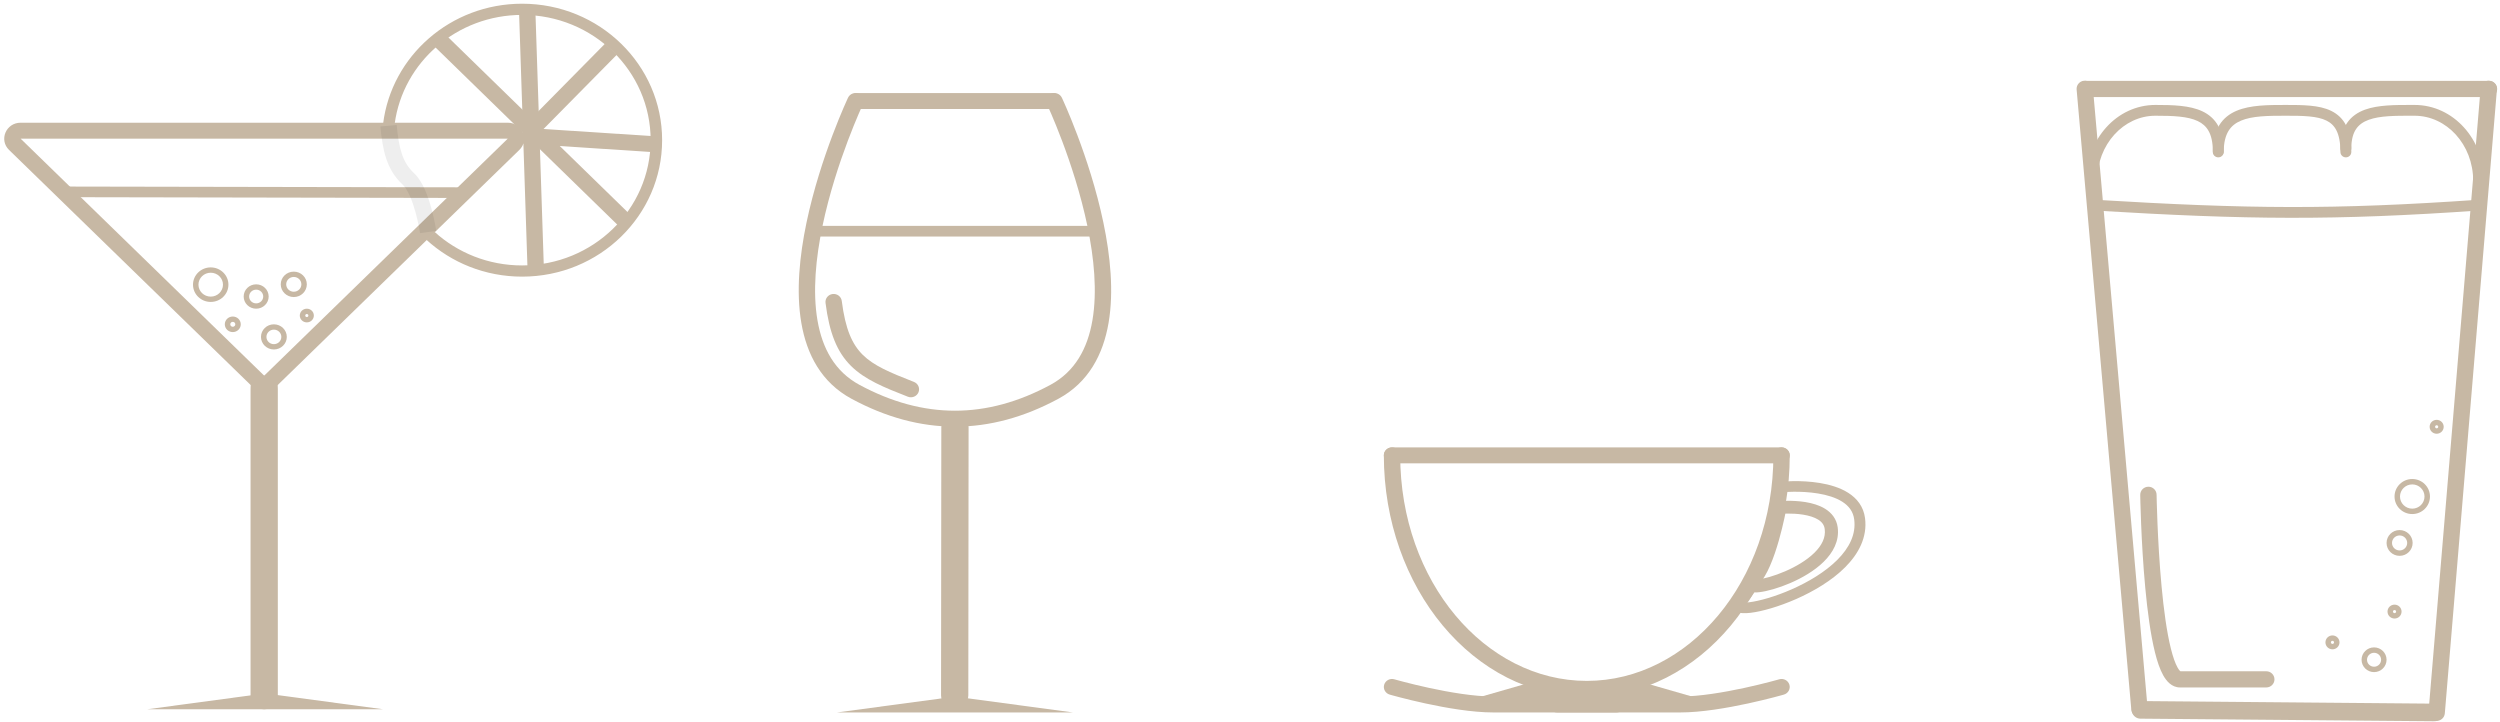 <svg width="426" height="123" viewBox="0 0 426 123" fill="none" xmlns="http://www.w3.org/2000/svg">
<path fill-rule="evenodd" clip-rule="evenodd" d="M45.018 64.033C46.301 64.033 47.341 64.033 47.341 66.279L47.341 118.614C47.341 119.855 46.301 120.86 45.018 120.86C43.734 120.86 42.694 119.855 42.694 118.614L42.694 66.279C42.694 64.033 43.734 64.033 45.018 64.033Z" fill="#C7B8A4"/>
<path fill-rule="evenodd" clip-rule="evenodd" d="M3.512 23.627L45.018 64.011L86.523 23.627L3.512 23.627ZM43.048 65.934C44.136 66.993 45.899 66.993 46.987 65.934L88.493 25.551C90.251 23.839 89.008 20.91 86.523 20.91L3.512 20.91C1.027 20.91 -0.216 23.839 1.543 25.551L43.048 65.934Z" fill="#C7B8A4"/>
<path d="M110.869 23.886C110.869 35.675 101.064 45.231 88.968 45.231C83.2 45.231 77.951 43.057 74.04 39.504L72.654 40.853C76.92 44.752 82.658 47.139 88.968 47.139C102.145 47.139 112.826 36.728 112.826 23.886C112.826 11.043 102.145 0.632 88.968 0.632C76.775 0.632 66.718 9.548 65.285 21.055H67.259C68.679 10.605 77.858 2.54 88.968 2.54C101.064 2.54 110.869 12.097 110.869 23.886Z" fill="#C7B8A4"/>
<path fill-rule="evenodd" clip-rule="evenodd" d="M9.875 32.691C9.876 32.19 10.293 31.785 10.806 31.787L79.62 31.92L79.616 33.732L10.803 33.598C10.289 33.597 9.874 33.191 9.875 32.691Z" fill="#C7B8A4"/>
<path fill-rule="evenodd" clip-rule="evenodd" d="M50.061 49.711C50.775 49.711 51.353 49.147 51.353 48.451C51.353 47.756 50.775 47.192 50.061 47.192C49.348 47.192 48.769 47.756 48.769 48.451C48.769 49.147 49.348 49.711 50.061 49.711ZM50.061 50.617C51.288 50.617 52.283 49.647 52.283 48.451C52.283 47.255 51.288 46.286 50.061 46.286C48.834 46.286 47.84 47.255 47.84 48.451C47.84 49.647 48.834 50.617 50.061 50.617Z" fill="#C7B8A4"/>
<path fill-rule="evenodd" clip-rule="evenodd" d="M52.283 54.029C52.431 54.029 52.551 53.912 52.551 53.768C52.551 53.623 52.431 53.506 52.283 53.506C52.135 53.506 52.014 53.623 52.014 53.768C52.014 53.912 52.135 54.029 52.283 54.029ZM52.283 54.935C52.944 54.935 53.48 54.413 53.48 53.768C53.48 53.123 52.944 52.601 52.283 52.601C51.621 52.601 51.085 53.123 51.085 53.768C51.085 54.413 51.621 54.935 52.283 54.935Z" fill="#C7B8A4"/>
<path fill-rule="evenodd" clip-rule="evenodd" d="M35.906 50.543C37.06 50.543 37.995 49.632 37.995 48.507C37.995 47.383 37.06 46.471 35.906 46.471C34.752 46.471 33.817 47.383 33.817 48.507C33.817 49.632 34.752 50.543 35.906 50.543ZM35.906 51.449C37.573 51.449 38.924 50.132 38.924 48.507C38.924 46.883 37.573 45.565 35.906 45.565C34.239 45.565 32.888 46.883 32.888 48.507C32.888 50.132 34.239 51.449 35.906 51.449Z" fill="#C7B8A4"/>
<path fill-rule="evenodd" clip-rule="evenodd" d="M39.666 55.682C39.905 55.682 40.098 55.494 40.098 55.262C40.098 55.03 39.905 54.841 39.666 54.841C39.428 54.841 39.235 55.03 39.235 55.262C39.235 55.494 39.428 55.682 39.666 55.682ZM39.666 56.588C40.418 56.588 41.027 55.995 41.027 55.262C41.027 54.529 40.418 53.935 39.666 53.935C38.915 53.935 38.306 54.529 38.306 55.262C38.306 55.995 38.915 56.588 39.666 56.588Z" fill="#C7B8A4"/>
<path fill-rule="evenodd" clip-rule="evenodd" d="M43.651 51.696C44.314 51.696 44.852 51.172 44.852 50.526C44.852 49.88 44.314 49.356 43.651 49.356C42.988 49.356 42.451 49.88 42.451 50.526C42.451 51.172 42.988 51.696 43.651 51.696ZM43.651 52.602C44.827 52.602 45.781 51.672 45.781 50.526C45.781 49.38 44.827 48.45 43.651 48.45C42.475 48.45 41.522 49.38 41.522 50.526C41.522 51.672 42.475 52.602 43.651 52.602Z" fill="#C7B8A4"/>
<path fill-rule="evenodd" clip-rule="evenodd" d="M46.67 58.645C47.372 58.645 47.94 58.091 47.94 57.407C47.94 56.724 47.372 56.169 46.67 56.169C45.969 56.169 45.4 56.724 45.4 57.407C45.4 58.091 45.969 58.645 46.67 58.645ZM46.67 59.551C47.885 59.551 48.87 58.591 48.87 57.407C48.87 56.224 47.885 55.264 46.67 55.264C45.455 55.264 44.471 56.224 44.471 57.407C44.471 58.591 45.455 59.551 46.67 59.551Z" fill="#C7B8A4"/>
<path fill-rule="evenodd" clip-rule="evenodd" d="M105.931 39.003L73.541 7.434L75.513 5.513L107.902 37.081L105.931 39.003Z" fill="#C7B8A4"/>
<path fill-rule="evenodd" clip-rule="evenodd" d="M89.906 46.317L88.428 1.48L91.215 1.393L92.693 46.23L89.906 46.317Z" fill="#C7B8A4"/>
<path fill-rule="evenodd" clip-rule="evenodd" d="M89.472 21.25L103.105 7.435L105.114 9.319L91.481 23.134L89.472 21.25Z" fill="#C7B8A4"/>
<path fill-rule="evenodd" clip-rule="evenodd" d="M89.054 21.751L111.568 23.219L111.382 25.93L88.868 24.462L89.054 21.751Z" fill="#C7B8A4"/>
<path fill-rule="evenodd" clip-rule="evenodd" d="M69.834 33.379C69.433 32.488 69.014 31.836 68.615 31.464C65.835 28.87 65.208 25.588 64.817 21.553L67.592 21.298C67.98 25.295 68.563 27.653 70.543 29.501C71.334 30.239 71.932 31.275 72.388 32.29C72.854 33.328 73.222 34.461 73.505 35.492C73.79 36.528 73.996 37.486 74.131 38.185C74.199 38.536 74.249 38.823 74.282 39.024C74.299 39.124 74.312 39.204 74.32 39.259L74.33 39.323L74.333 39.341L74.334 39.348C74.334 39.348 74.334 39.349 72.954 39.539C71.573 39.73 71.574 39.73 71.574 39.73L71.573 39.728L71.572 39.717L71.564 39.666C71.556 39.619 71.546 39.55 71.53 39.459C71.5 39.278 71.454 39.013 71.391 38.688C71.265 38.036 71.074 37.147 70.812 36.195C70.55 35.24 70.223 34.248 69.834 33.379Z" fill="black" fill-opacity="0.07"/>
<path fill-rule="evenodd" clip-rule="evenodd" d="M162.726 70.546C164.009 70.547 165.048 71.562 165.047 72.813L165.002 118.49C165.001 119.741 163.959 120.754 162.676 120.752C161.393 120.751 160.354 119.736 160.355 118.486L160.4 72.808C160.401 71.558 161.443 70.545 162.726 70.546Z" fill="#C7B8A4"/>
<path fill-rule="evenodd" clip-rule="evenodd" d="M138.206 39.396C138.206 38.896 138.622 38.49 139.135 38.49H186.209V40.302H139.135C138.622 40.302 138.206 39.896 138.206 39.396Z" fill="#C7B8A4"/>
<path fill-rule="evenodd" clip-rule="evenodd" d="M147.039 17.782C147.039 17.782 147.039 17.782 147.039 17.782L147.037 17.787L147.028 17.806L146.99 17.886C146.957 17.958 146.908 18.066 146.843 18.208C146.715 18.493 146.527 18.915 146.294 19.456C145.828 20.54 145.182 22.103 144.462 24.012C143.022 27.833 141.301 33.016 140.156 38.492C139.008 43.985 138.46 49.678 139.293 54.559C140.121 59.412 142.281 63.325 146.447 65.574C157.341 71.454 168.104 71.454 178.998 65.574C183.165 63.325 185.325 59.412 186.153 54.559C186.985 49.678 186.438 43.985 185.289 38.492C184.144 33.016 182.423 27.833 180.983 24.012C180.264 22.103 179.617 20.54 179.151 19.456C178.919 18.915 178.731 18.493 178.602 18.208C178.538 18.066 178.488 17.958 178.455 17.886L178.418 17.806L178.409 17.787L178.407 17.782C178.086 17.101 178.392 16.293 179.092 15.98C179.791 15.667 180.619 15.965 180.94 16.647L179.674 17.215C180.94 16.647 180.941 16.648 180.941 16.648L180.945 16.657L180.956 16.681L180.998 16.77C181.034 16.849 181.086 16.964 181.154 17.113C181.289 17.412 181.483 17.848 181.723 18.406C182.202 19.522 182.865 21.123 183.6 23.075C185.069 26.973 186.839 32.294 188.021 37.949C189.2 43.586 189.816 49.652 188.903 55.004C187.986 60.383 185.491 65.176 180.349 67.951C168.615 74.285 156.831 74.285 145.097 67.951C139.954 65.176 137.46 60.383 136.543 55.004C135.63 49.652 136.246 43.586 137.424 37.949C138.607 32.294 140.376 26.973 141.845 23.075C142.581 21.123 143.243 19.522 143.723 18.406C143.963 17.848 144.157 17.412 144.292 17.113C144.359 16.964 144.412 16.849 144.448 16.77L144.49 16.681L144.501 16.657L144.505 16.648C144.505 16.648 144.505 16.647 145.772 17.215L144.505 16.647C144.827 15.965 145.654 15.667 146.354 15.98C147.054 16.293 147.36 17.1 147.039 17.782Z" fill="#C7B8A4"/>
<path fill-rule="evenodd" clip-rule="evenodd" d="M144.669 17.214C144.669 16.464 145.293 15.855 146.063 15.855H179.38C180.15 15.855 180.774 16.464 180.774 17.214C180.774 17.965 180.15 18.573 179.38 18.573H146.063C145.293 18.573 144.669 17.965 144.669 17.214Z" fill="#C7B8A4"/>
<path fill-rule="evenodd" clip-rule="evenodd" d="M141.883 50.1C142.647 50.008 143.343 50.538 143.437 51.282C144.049 56.116 145.219 58.691 147.015 60.465C148.879 62.306 151.562 63.451 155.735 65.078C156.45 65.357 156.798 66.147 156.512 66.844C156.226 67.541 155.415 67.88 154.7 67.601C150.646 66.021 147.377 64.691 145.031 62.374C142.616 59.99 141.317 56.723 140.67 51.615C140.575 50.87 141.118 50.192 141.883 50.1Z" fill="#C7B8A4"/>
<path fill-rule="evenodd" clip-rule="evenodd" d="M422.361 31.753C421.847 31.753 421.431 31.342 421.431 30.834C421.431 24.601 416.872 19.721 411.44 19.721C411.322 19.721 411.205 19.721 411.088 19.72C408.14 19.719 405.547 19.718 403.644 20.409C402.694 20.753 401.977 21.252 401.487 21.973C400.992 22.699 400.666 23.74 400.666 25.274C400.666 25.781 400.25 26.193 399.736 26.193C399.223 26.193 398.807 25.781 398.807 25.274C398.807 23.486 399.189 22.056 399.945 20.946C400.705 19.83 401.783 19.126 403.004 18.683C405.23 17.876 408.134 17.879 410.923 17.882C411.096 17.882 411.268 17.882 411.44 17.882C418.083 17.882 423.29 23.778 423.29 30.834C423.29 31.342 422.874 31.753 422.361 31.753Z" fill="#C7B8A4"/>
<path fill-rule="evenodd" clip-rule="evenodd" d="M377.995 26.815C377.482 26.815 377.065 26.404 377.065 25.896C377.065 24.028 377.431 22.531 378.15 21.355C378.875 20.168 379.913 19.385 381.117 18.875C383.446 17.889 386.523 17.883 389.448 17.883C390.932 17.883 392.366 17.887 393.662 18.01C394.957 18.132 396.185 18.377 397.244 18.897C398.327 19.429 399.207 20.236 399.801 21.422C400.384 22.585 400.666 24.059 400.666 25.896C400.666 26.403 400.25 26.815 399.737 26.815C399.223 26.815 398.807 26.403 398.807 25.896C398.807 24.228 398.549 23.062 398.136 22.238C397.734 21.436 397.161 20.908 396.417 20.543C395.65 20.166 394.679 19.952 393.485 19.84C392.293 19.727 390.948 19.721 389.448 19.721C386.404 19.721 383.755 19.757 381.849 20.565C380.935 20.952 380.23 21.505 379.74 22.305C379.245 23.116 378.924 24.258 378.924 25.896C378.924 26.404 378.508 26.815 377.995 26.815Z" fill="#C7B8A4"/>
<path fill-rule="evenodd" clip-rule="evenodd" d="M356.414 31.753C355.901 31.753 355.485 31.342 355.485 30.834C355.485 23.784 360.66 17.882 367.274 17.882C370.227 17.882 373.132 17.949 375.287 18.968C376.404 19.497 377.338 20.287 377.979 21.441C378.612 22.582 378.925 24.013 378.925 25.777C378.925 26.284 378.509 26.696 377.995 26.696C377.482 26.696 377.066 26.284 377.066 25.777C377.066 24.218 376.789 23.116 376.35 22.326C375.919 21.55 375.298 21.011 374.485 20.626C372.78 19.82 370.325 19.721 367.274 19.721C361.88 19.721 357.344 24.596 357.344 30.834C357.344 31.342 356.927 31.753 356.414 31.753Z" fill="#C7B8A4"/>
<path fill-rule="evenodd" clip-rule="evenodd" d="M356.044 34.901C356.075 34.395 356.516 34.009 357.028 34.04C383.169 35.615 397.497 35.759 422.295 34.04L422.425 35.874C397.531 37.599 383.121 37.454 356.915 35.875C356.403 35.844 356.013 35.408 356.044 34.901Z" fill="#C7B8A4"/>
<path fill-rule="evenodd" clip-rule="evenodd" d="M355.123 13.757C355.89 13.69 356.566 14.255 356.633 15.019L365.951 120.677C366.019 121.441 365.452 122.115 364.685 122.182C363.918 122.249 363.241 121.684 363.174 120.92L353.856 15.262C353.789 14.498 354.356 13.825 355.123 13.757Z" fill="#C7B8A4"/>
<path fill-rule="evenodd" clip-rule="evenodd" d="M424.201 13.757C423.434 13.693 422.76 14.264 422.695 15.034L413.82 121.324C413.756 122.093 414.326 122.769 415.093 122.834C415.86 122.898 416.534 122.327 416.598 121.557L425.474 15.267C425.538 14.497 424.968 13.821 424.201 13.757Z" fill="#C7B8A4"/>
<path fill-rule="evenodd" clip-rule="evenodd" d="M354.004 15.164C354.004 14.402 354.628 13.785 355.398 13.785H424.123C424.893 13.785 425.517 14.402 425.517 15.164C425.517 15.925 424.893 16.542 424.123 16.542H355.398C354.628 16.542 354.004 15.925 354.004 15.164Z" fill="#C7B8A4"/>
<path fill-rule="evenodd" clip-rule="evenodd" d="M408.891 93.796C409.605 93.796 410.184 93.224 410.184 92.518C410.184 91.812 409.605 91.24 408.891 91.24C408.178 91.24 407.599 91.812 407.599 92.518C407.599 93.224 408.178 93.796 408.891 93.796ZM408.891 94.715C410.118 94.715 411.113 93.732 411.113 92.518C411.113 91.305 410.118 90.321 408.891 90.321C407.665 90.321 406.67 91.305 406.67 92.518C406.67 93.732 407.665 94.715 408.891 94.715Z" fill="#C7B8A4"/>
<path fill-rule="evenodd" clip-rule="evenodd" d="M397.453 109.726C397.601 109.726 397.721 109.607 397.721 109.461C397.721 109.314 397.601 109.195 397.453 109.195C397.304 109.195 397.184 109.314 397.184 109.461C397.184 109.607 397.304 109.726 397.453 109.726ZM397.453 110.645C398.114 110.645 398.65 110.115 398.65 109.461C398.65 108.807 398.114 108.276 397.453 108.276C396.791 108.276 396.255 108.807 396.255 109.461C396.255 110.115 396.791 110.645 397.453 110.645Z" fill="#C7B8A4"/>
<path fill-rule="evenodd" clip-rule="evenodd" d="M415.207 72.991C415.356 72.991 415.476 72.872 415.476 72.725C415.476 72.579 415.356 72.46 415.207 72.46C415.059 72.46 414.939 72.579 414.939 72.725C414.939 72.872 415.059 72.991 415.207 72.991ZM415.207 73.91C415.869 73.91 416.405 73.38 416.405 72.725C416.405 72.071 415.869 71.541 415.207 71.541C414.546 71.541 414.01 72.071 414.01 72.725C414.01 73.38 414.546 73.91 415.207 73.91Z" fill="#C7B8A4"/>
<path fill-rule="evenodd" clip-rule="evenodd" d="M408.03 104.48C408.178 104.48 408.298 104.361 408.298 104.215C408.298 104.068 408.178 103.949 408.03 103.949C407.882 103.949 407.761 104.068 407.761 104.215C407.761 104.361 407.882 104.48 408.03 104.48ZM408.03 105.399C408.691 105.399 409.227 104.869 409.227 104.215C409.227 103.561 408.691 103.03 408.03 103.03C407.368 103.03 406.832 103.561 406.832 104.215C406.832 104.869 407.368 105.399 408.03 105.399Z" fill="#C7B8A4"/>
<path fill-rule="evenodd" clip-rule="evenodd" d="M411.048 86.675C412.201 86.675 413.137 85.75 413.137 84.609C413.137 83.468 412.201 82.543 411.048 82.543C409.894 82.543 408.959 83.468 408.959 84.609C408.959 85.75 409.894 86.675 411.048 86.675ZM411.048 87.594C412.715 87.594 414.066 86.258 414.066 84.609C414.066 82.96 412.715 81.624 411.048 81.624C409.381 81.624 408.029 82.96 408.029 84.609C408.029 86.258 409.381 87.594 411.048 87.594Z" fill="#C7B8A4"/>
<path fill-rule="evenodd" clip-rule="evenodd" d="M404.54 113.609C405.203 113.609 405.74 113.077 405.74 112.422C405.74 111.766 405.203 111.235 404.54 111.235C403.877 111.235 403.339 111.766 403.339 112.422C403.339 113.077 403.877 113.609 404.54 113.609ZM404.54 114.528C405.716 114.528 406.67 113.585 406.67 112.422C406.67 111.258 405.716 110.315 404.54 110.315C403.364 110.315 402.41 111.258 402.41 112.422C402.41 113.585 403.364 114.528 404.54 114.528Z" fill="#C7B8A4"/>
<path fill-rule="evenodd" clip-rule="evenodd" d="M366.068 82.938C366.838 82.926 367.472 83.534 367.483 84.295L366.089 84.316L364.695 84.337C364.684 83.576 365.299 82.949 366.068 82.938ZM371.542 114.385C371.487 114.348 371.314 114.208 371.054 113.743C370.66 113.043 370.274 111.954 369.917 110.52C369.208 107.675 368.695 103.827 368.33 99.913C367.967 96.014 367.755 92.109 367.634 89.174C367.573 87.707 367.536 86.486 367.513 85.632C367.502 85.204 367.494 84.869 367.49 84.641C367.487 84.528 367.486 84.441 367.485 84.382L367.483 84.296C367.483 84.296 367.483 84.295 366.089 84.316C364.695 84.337 364.695 84.337 364.695 84.337L364.697 84.43C364.698 84.491 364.7 84.581 364.702 84.697C364.707 84.93 364.715 85.27 364.726 85.703C364.749 86.569 364.787 87.804 364.848 89.286C364.97 92.247 365.184 96.204 365.554 100.166C365.922 104.114 366.449 108.129 367.21 111.18C367.587 112.694 368.044 114.062 368.616 115.081C369.136 116.008 370.037 117.142 371.475 117.142H378.825H386.175C386.175 117.142 386.176 117.142 386.176 115.763L386.175 117.142C386.945 117.142 387.57 116.525 387.57 115.763C387.57 115.002 386.946 114.385 386.176 114.385V115.763C386.176 114.385 386.176 114.385 386.176 114.385H371.542Z" fill="#C7B8A4"/>
<path d="M44.547 118.242C44.968 118.185 45.396 118.185 45.817 118.242L65.285 120.86H25.079L44.547 118.242Z" fill="#C7B8A4"/>
<path d="M162.088 118.784C162.509 118.727 162.937 118.727 163.358 118.784L182.826 121.402H142.62L162.088 118.784Z" fill="#C7B8A4"/>
<path fill-rule="evenodd" clip-rule="evenodd" d="M270.389 116.024C253.085 116.024 238.595 99.095 238.595 77.594C238.595 76.844 237.971 76.236 237.201 76.236C236.431 76.236 235.807 76.844 235.807 77.594C235.807 100.043 251.034 118.741 270.389 118.741C289.744 118.741 304.971 100.043 304.971 77.594C304.971 76.844 304.347 76.236 303.577 76.236C302.807 76.236 302.183 76.844 302.183 77.594C302.183 99.095 287.692 116.024 270.389 116.024Z" fill="#C7B8A4"/>
<path fill-rule="evenodd" clip-rule="evenodd" d="M235.807 77.594C235.807 76.844 236.431 76.235 237.201 76.235L303.577 76.235C304.347 76.235 304.971 76.844 304.971 77.594C304.971 78.344 304.347 78.953 303.577 78.953L237.201 78.953C236.431 78.953 235.807 78.344 235.807 77.594Z" fill="#C7B8A4"/>
<path fill-rule="evenodd" clip-rule="evenodd" d="M304.913 116.669C304.694 115.95 303.918 115.539 303.18 115.753C303.18 115.753 303.18 115.753 303.18 115.753L303.576 117.055C303.18 115.753 303.18 115.753 303.18 115.753L303.175 115.754L303.154 115.76L303.07 115.784C302.996 115.805 302.884 115.836 302.739 115.876C302.449 115.956 302.024 116.071 301.493 116.209C300.43 116.486 298.94 116.855 297.237 117.223C293.805 117.966 289.611 118.685 286.305 118.685H265.319C265.318 118.685 265.318 118.685 265.318 120.043C265.318 121.402 265.318 121.402 265.319 121.402H286.305C289.93 121.402 294.371 120.627 297.842 119.876C299.591 119.497 301.119 119.119 302.211 118.835C302.758 118.693 303.196 118.574 303.498 118.491C303.649 118.449 303.767 118.416 303.847 118.394L303.939 118.368L303.963 118.361L303.972 118.358C303.972 118.358 303.973 118.358 303.576 117.055L303.973 118.358C304.711 118.145 305.132 117.389 304.913 116.669ZM265.318 120.043L265.319 121.402C264.549 121.402 263.924 120.794 263.924 120.043C263.924 119.293 264.549 118.685 265.319 118.685L265.318 120.043Z" fill="#C7B8A4"/>
<path fill-rule="evenodd" clip-rule="evenodd" d="M235.865 116.669C236.083 115.95 236.859 115.539 237.597 115.753C237.597 115.753 237.597 115.753 237.597 115.753L237.201 117.055C237.597 115.753 237.597 115.753 237.597 115.753L237.603 115.754L237.623 115.76L237.707 115.784C237.782 115.805 237.893 115.836 238.038 115.876C238.329 115.956 238.753 116.071 239.284 116.209C240.348 116.486 241.838 116.855 243.54 117.223C246.973 117.966 251.167 118.685 254.472 118.685H275.459C275.459 118.685 275.459 118.685 275.459 120.043C275.459 121.402 275.459 121.402 275.459 121.402H254.472C250.847 121.402 246.406 120.627 242.936 119.876C241.187 119.497 239.658 119.119 238.566 118.835C238.02 118.693 237.582 118.574 237.279 118.491C237.128 118.449 237.011 118.416 236.931 118.394L236.839 118.368L236.814 118.361L236.806 118.358C236.806 118.358 236.805 118.358 237.201 117.055L236.805 118.358C236.067 118.145 235.646 117.389 235.865 116.669ZM275.459 120.043L275.459 121.402C276.229 121.402 276.853 120.794 276.853 120.043C276.853 119.293 276.229 118.685 275.459 118.685L275.459 120.043Z" fill="#C7B8A4"/>
<path fill-rule="evenodd" clip-rule="evenodd" d="M260.223 116.458L249.352 119.582H291.426L280.555 116.458H260.223Z" fill="#C7B8A4"/>
<path fill-rule="evenodd" clip-rule="evenodd" d="M314.961 83.991C316.42 84.925 317.544 86.309 317.801 88.282C318.227 91.55 316.687 94.384 314.408 96.666C312.132 98.946 309.034 100.767 306.078 102.07C303.125 103.371 300.225 104.193 298.294 104.423C297.808 104.481 297.356 104.504 296.966 104.481C296.608 104.459 296.169 104.392 295.813 104.164C295.618 104.038 295.419 103.845 295.307 103.565C295.195 103.282 295.207 103.003 295.272 102.77C295.389 102.351 295.697 101.997 296 101.715C296.942 100.837 297.865 99.265 298.718 97.281C299.559 95.323 300.29 93.067 300.891 90.915C301.491 88.767 301.958 86.742 302.275 85.252C302.433 84.508 302.553 83.899 302.634 83.477C302.674 83.265 302.705 83.101 302.725 82.99C302.735 82.934 302.743 82.892 302.748 82.864L302.753 82.833L302.755 82.824C302.825 82.422 303.162 82.115 303.578 82.074L303.671 82.975C303.578 82.074 303.577 82.074 303.578 82.074L303.582 82.074L303.591 82.073L303.621 82.07C303.647 82.068 303.685 82.064 303.733 82.061C303.83 82.053 303.97 82.042 304.146 82.032C304.499 82.01 305.001 81.988 305.605 81.983C306.808 81.972 308.437 82.028 310.106 82.302C311.763 82.575 313.53 83.074 314.961 83.991ZM304.457 83.829C304.764 83.813 305.161 83.798 305.622 83.794C306.76 83.784 308.271 83.838 309.796 84.089C311.333 84.341 312.814 84.783 313.94 85.504C315.039 86.209 315.782 87.162 315.957 88.51C316.286 91.032 315.13 93.346 313.076 95.403C311.02 97.462 308.148 99.169 305.312 100.419C302.474 101.67 299.76 102.423 298.068 102.625C297.914 102.643 297.772 102.656 297.643 102.665C298.72 101.508 299.645 99.813 300.432 97.981C301.317 95.922 302.072 93.583 302.684 91.392C303.298 89.197 303.773 87.134 304.095 85.62C304.253 84.874 304.375 84.261 304.457 83.829Z" fill="#C7B8A4"/>
<path fill-rule="evenodd" clip-rule="evenodd" d="M310.768 87.142C311.733 87.749 312.478 88.648 312.648 89.929C312.93 92.052 311.91 93.893 310.401 95.375C308.894 96.856 306.842 98.039 304.884 98.885C302.928 99.73 301.008 100.264 299.729 100.413C299.407 100.451 299.108 100.466 298.85 100.451C298.613 100.437 298.322 100.393 298.087 100.245C297.957 100.164 297.825 100.038 297.751 99.856C297.677 99.673 297.685 99.491 297.728 99.34C297.805 99.067 298.01 98.837 298.21 98.654C298.834 98.084 299.446 97.063 300.01 95.774C300.567 94.503 301.051 93.037 301.449 91.64C301.847 90.245 302.156 88.929 302.366 87.961C302.47 87.478 302.55 87.082 302.604 86.808C302.63 86.671 302.651 86.564 302.664 86.492C302.671 86.456 302.676 86.428 302.679 86.41L302.683 86.39L302.684 86.384C302.73 86.123 302.953 85.924 303.228 85.897L303.291 86.482C303.228 85.897 303.228 85.897 303.228 85.897L303.231 85.897L303.237 85.896L303.257 85.894C303.275 85.893 303.3 85.891 303.332 85.888C303.396 85.883 303.488 85.876 303.605 85.87C303.839 85.856 304.171 85.841 304.571 85.838C305.368 85.831 306.447 85.867 307.552 86.045C308.65 86.222 309.82 86.546 310.768 87.142ZM303.811 87.037C304.015 87.027 304.277 87.017 304.582 87.014C305.336 87.008 306.337 87.043 307.347 87.206C308.364 87.37 309.345 87.656 310.091 88.125C310.819 88.583 311.311 89.202 311.427 90.077C311.645 91.716 310.879 93.219 309.519 94.554C308.157 95.892 306.255 97.001 304.377 97.813C302.498 98.625 300.7 99.115 299.58 99.245C299.478 99.257 299.384 99.266 299.298 99.272C300.011 98.52 300.624 97.419 301.145 96.229C301.731 94.892 302.231 93.372 302.637 91.949C303.043 90.524 303.358 89.183 303.571 88.2C303.676 87.716 303.756 87.317 303.811 87.037Z" fill="#C7B8A4"/>
<path d="M303.228 85.897C302.953 85.924 302.73 86.123 302.684 86.384L302.683 86.39L302.679 86.41C302.676 86.428 302.671 86.456 302.664 86.492C302.651 86.564 302.63 86.671 302.604 86.808C302.55 87.082 302.47 87.478 302.366 87.961C302.156 88.929 301.847 90.245 301.449 91.64C301.051 93.037 300.567 94.503 300.01 95.774C299.446 97.063 298.834 98.084 298.21 98.654C298.01 98.837 297.805 99.067 297.728 99.34C297.685 99.491 297.677 99.673 297.751 99.856C297.825 100.038 297.957 100.164 298.087 100.245C298.322 100.393 298.613 100.437 298.85 100.451C299.108 100.466 299.407 100.451 299.729 100.413C301.008 100.264 302.928 99.73 304.884 98.885C306.842 98.039 308.894 96.856 310.401 95.375C311.91 93.893 312.93 92.052 312.648 89.929C312.478 88.648 311.733 87.749 310.768 87.142C309.82 86.546 308.65 86.222 307.552 86.045C306.447 85.867 305.368 85.831 304.571 85.838C304.171 85.841 303.839 85.856 303.605 85.87C303.488 85.876 303.396 85.883 303.332 85.888C303.3 85.891 303.275 85.893 303.257 85.894L303.237 85.896L303.231 85.897L303.228 85.897ZM303.228 85.897L303.291 86.482C303.228 85.897 303.228 85.897 303.228 85.897ZM303.811 87.037C304.015 87.027 304.277 87.017 304.582 87.014C305.336 87.008 306.337 87.043 307.347 87.206C308.364 87.37 309.345 87.656 310.091 88.125C310.819 88.583 311.311 89.202 311.427 90.077C311.645 91.716 310.879 93.219 309.519 94.554C308.157 95.892 306.255 97.001 304.377 97.813C302.498 98.625 300.7 99.115 299.58 99.245C299.478 99.257 299.384 99.266 299.298 99.272C300.011 98.52 300.624 97.419 301.145 96.229C301.731 94.892 302.231 93.372 302.637 91.949C303.043 90.524 303.358 89.183 303.571 88.2C303.676 87.716 303.756 87.317 303.811 87.037Z" stroke="#C7B8A4" stroke-linecap="round" stroke-linejoin="round"/>
<path d="M364.743 120.96L414.779 121.402" stroke="#C7B8A4" stroke-width="3" stroke-linecap="round"/>
</svg>
